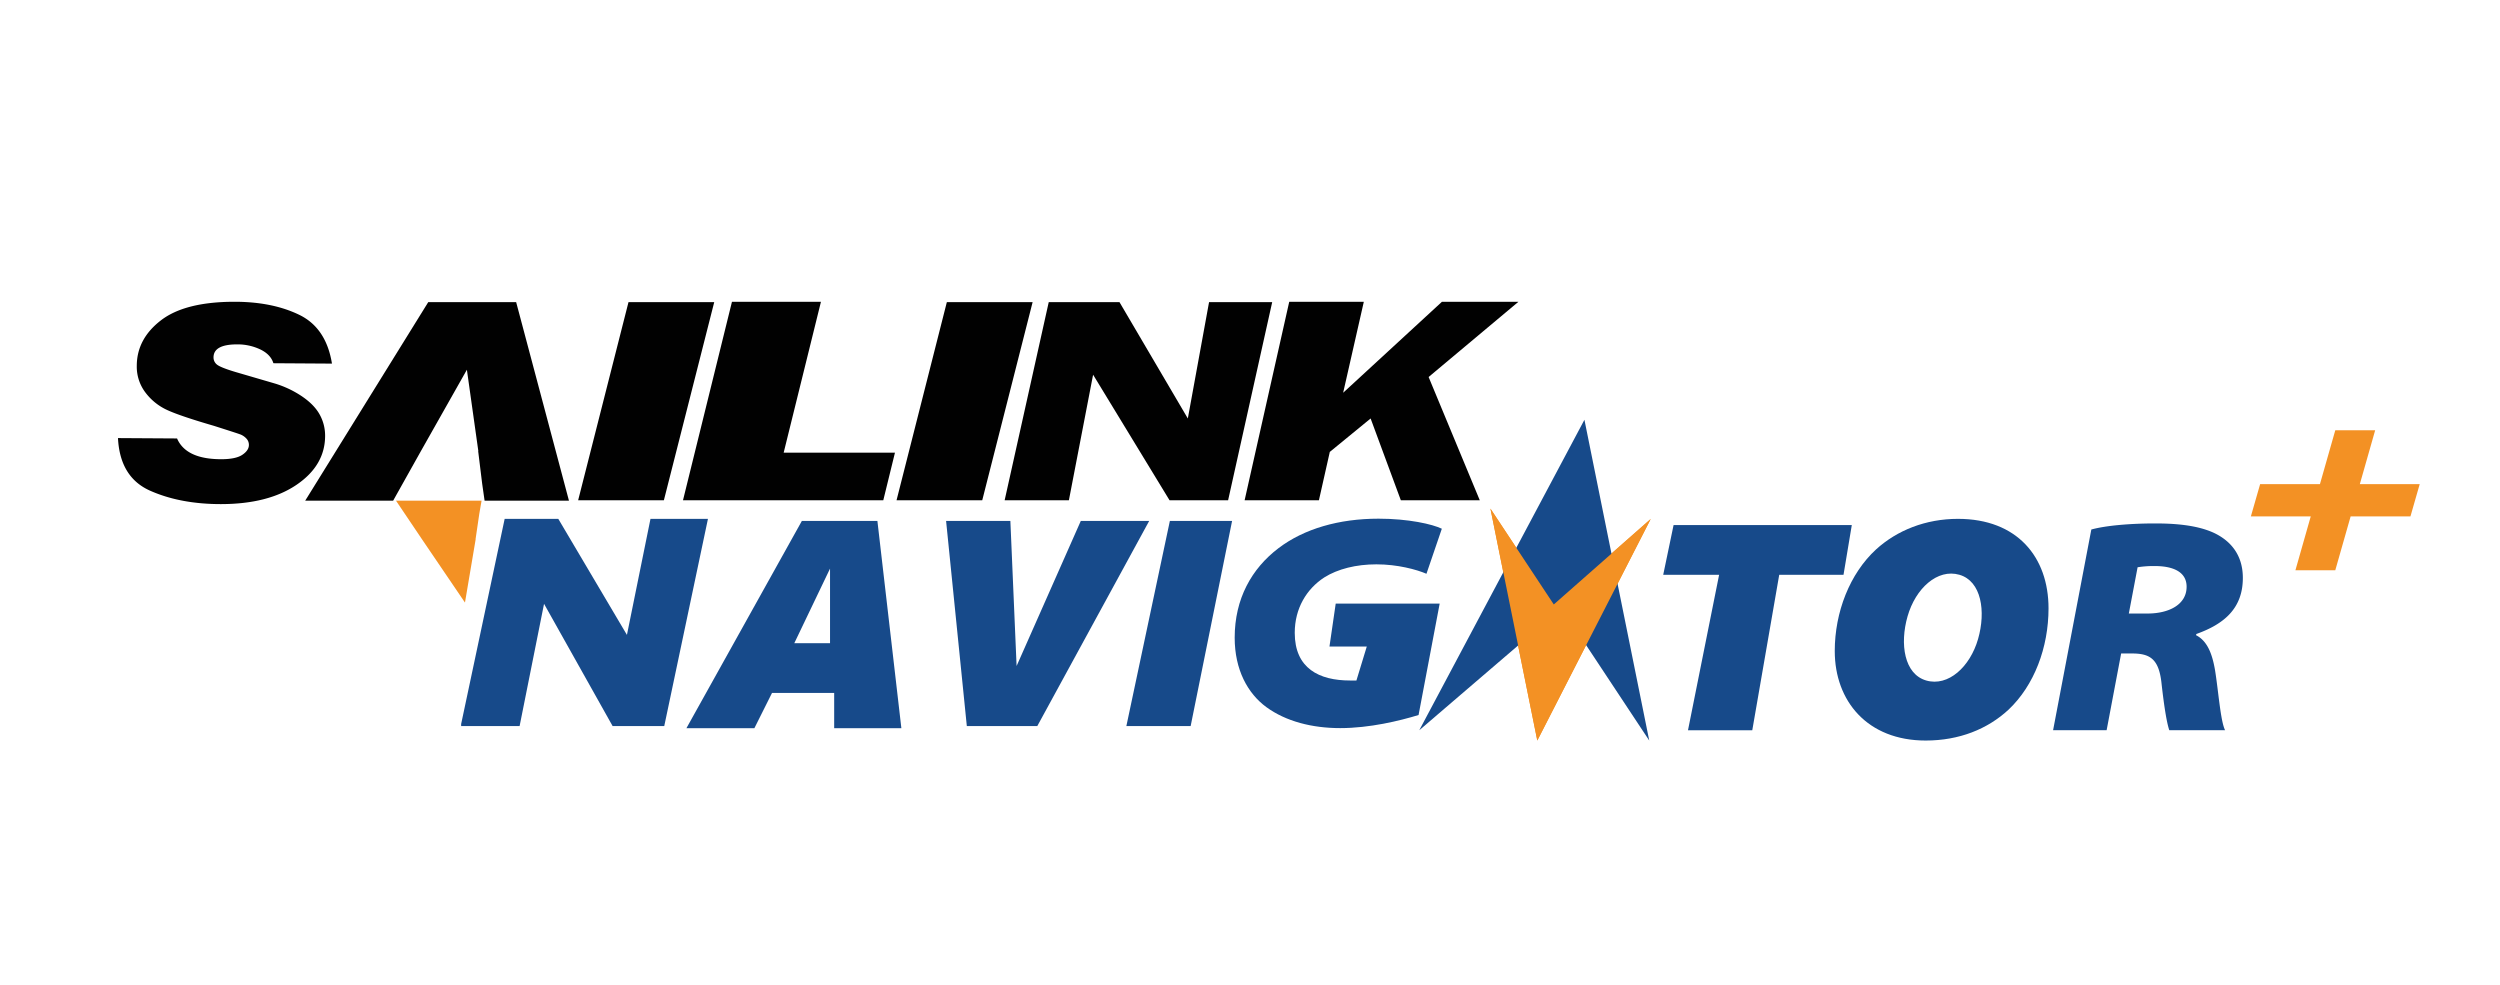 <svg id="Layer_1" data-name="Layer 1" xmlns="http://www.w3.org/2000/svg" viewBox="0 0 1827.79 720"><defs><style>.cls-1{fill:#010101;}.cls-2{fill:#f39124;}.cls-3{fill:#174a8a;}</style></defs><path class="cls-1" d="M242.67,265.84l-42.79-.28c-1.31-4.32-4.55-7.68-9.64-10.12a38.77,38.77,0,0,0-16.84-3.66q-17.29,0-17.29,9.53a6.57,6.57,0,0,0,2.47,5.21c1.68,1.4,6.22,3.25,13.64,5.47l27.86,8.14a73.72,73.72,0,0,1,20.13,9.27q9.31,6.18,13.4,13.48a31.68,31.68,0,0,1,4.08,15.73q0,21.6-20.79,35.77t-55.41,14.18q-29.69,0-51.75-9.81T86.26,320.29l43.19.27q6.54,15.15,32.22,15.18,10.76,0,15.54-3.25c3.17-2.14,4.76-4.55,4.76-7.14a6.61,6.61,0,0,0-1.9-4.79,11.91,11.91,0,0,0-3.95-2.79c-1.42-.58-8-2.71-19.82-6.47q-24.08-7-33.72-11.37a41.47,41.47,0,0,1-16.12-12.77A31.27,31.27,0,0,1,100,267.52q0-19.68,17.62-33.28t53.83-13.61q27.68,0,47.35,9.55t23.9,35.66"/><polygon class="cls-2" points="350.4 375.79 347.69 394.24 347.77 394.24 339.95 440.55 308.5 394.24 289.52 366.05 352.08 366.05 289.52 366.05 352.08 366.05 350.4 375.79"/><polygon class="cls-1" points="522.18 220.91 485.37 365.77 422.69 365.77 459.5 220.91 522.18 220.91"/><polygon class="cls-1" points="654.32 330.96 645.78 365.77 499.34 365.77 535.15 220.63 600.21 220.63 572.95 330.96 654.32 330.96"/><polygon class="cls-1" points="754.96 220.91 718.13 365.77 655.47 365.77 692.25 220.91 754.96 220.91"/><polygon class="cls-1" points="930.12 220.91 897.89 365.77 855.08 365.77 799.18 273.96 781.48 365.77 734.51 365.77 766.75 220.91 818.48 220.91 868.44 305.96 883.96 220.91 930.12 220.91"/><polygon class="cls-1" points="1044.48 275.64 1081.89 365.76 1024.18 365.76 1002.08 305.96 972.24 330.4 964.28 365.76 909.96 365.76 942.58 220.63 997.11 220.63 982 287.15 1054.23 220.63 1110.15 220.63 1044.48 275.64"/><polygon class="cls-1" points="377.37 220.91 313.09 220.91 223.14 366.05 281.56 366.05 287.43 366.05 307.71 329.83 341.35 270.32 349.72 329.83 349.6 329.83 352.51 353.53 354.29 366.05 365.17 366.05 415.97 366.05 377.37 220.91"/><path class="cls-3" d="M790.19,380.86h50l-81.82,150H706.86l-15.16-150h47l4.55,106.06m0,0"/><path class="cls-3" d="M900.8,380.86l-30.3,150h-47l31.81-150Z"/><path class="cls-3" d="M1256.87,420.25H1216l7.58-36.36h130.3l-6.06,36.36h-47l-19.7,113.64h-47Z"/><polygon class="cls-3" points="337.15 529.35 368.97 379.34 408.17 379.34 458.36 464.19 475.58 379.34 517.6 379.34 485.64 530.86 447.9 530.86 397.76 441.47 379.89 530.86 337.15 530.86 337.15 529.35"/><path class="cls-3" d="M641.48,380.86H586.26l-84.4,151.52h49.69l12.88-25.76h45.45v25.76H659Zm-34.63,89.4H580.72l26.13-54.55Z"/><path class="cls-3" d="M1431.49,379.34c-23.61,0-44.55,8.39-59.88,22.36-19.24,17.7-30.19,45.87-30.19,74.28,0,36.56,23.86,65.44,66.46,65.44,24.58,0,45.28-8.38,60.61-22.59,18.75-17.7,29.22-45.41,29.22-74.05C1497.71,407.29,1474.82,379.34,1431.49,379.34Zm14.7,87.88c-5.86,20.35-21.81,34.94-37.88,30.31s-19.5-26.62-13.64-47,21.82-34.94,37.88-30.31S1452.05,446.87,1446.19,467.22Z"/><polygon class="cls-2" points="1206.87 379.34 1123.91 541.42 1089.63 371.77 1135.95 441.8 1206.87 379.34"/><path class="cls-3" d="M972,472.68h27.28l-7.58,24.85h-4.54c-22.7,0-40.55-8.82-40.55-34.86,0-17.8,8.59-32.05,21.59-40.5,9.92-6.24,23.36-9.57,38.13-9.57,15.43,0,29.31,3.78,36.58,6.89l11.24-32.93c-6.83-3.34-24.46-7.35-46.28-7.35-28.87,0-54.43,7.35-73.17,21.59-19.61,14.91-32,36.94-32,65.43,0,23.37,9.48,40.73,23.14,50.74,14.32,10.46,33.5,15.36,54,15.36,21.6,0,43.42-5.34,57.3-9.57l15.43-81.46H976.56Z"/><path class="cls-3" d="M1529,387.14c10.4-2.89,28.31-4.45,46.66-4.45,13.93,0,30.07,1.11,42.46,6.67,12.16,5.57,21.66,15.81,21.66,33.17,0,22.47-13.93,33.82-34,41l-.22.88c8.4,4.23,11.94,14,13.93,25.82,2.43,15.13,4,37.17,7.3,43.62H1586c-1.55-4.45-3.54-14.91-5.75-34.94-2-17.14-8.4-21.14-21.45-21.14h-8l-10.61,56.08h-39.14Zm27.42,61.42h13.71c15.48,0,28.53-6.45,28.53-19.58,0-11.8-11.5-15.13-23.22-15.13a73.25,73.25,0,0,0-12.61.89Z"/><polygon class="cls-3" points="1141.75 444.62 1205.79 541.42 1158.4 306.91 1037.65 533.9 1141.75 444.62"/><polygon class="cls-2" points="1206.83 379.55 1123.97 541.42 1089.73 371.98 1136 441.92 1206.83 379.55"/><polygon class="cls-2" points="1769.09 353.95 1725.31 353.95 1736.52 314.58 1707.36 314.58 1696.15 353.95 1652.42 353.95 1645.64 377.57 1689.42 377.57 1678.21 416.94 1707.36 416.94 1718.58 377.57 1762.31 377.57 1769.09 353.95"/></svg>